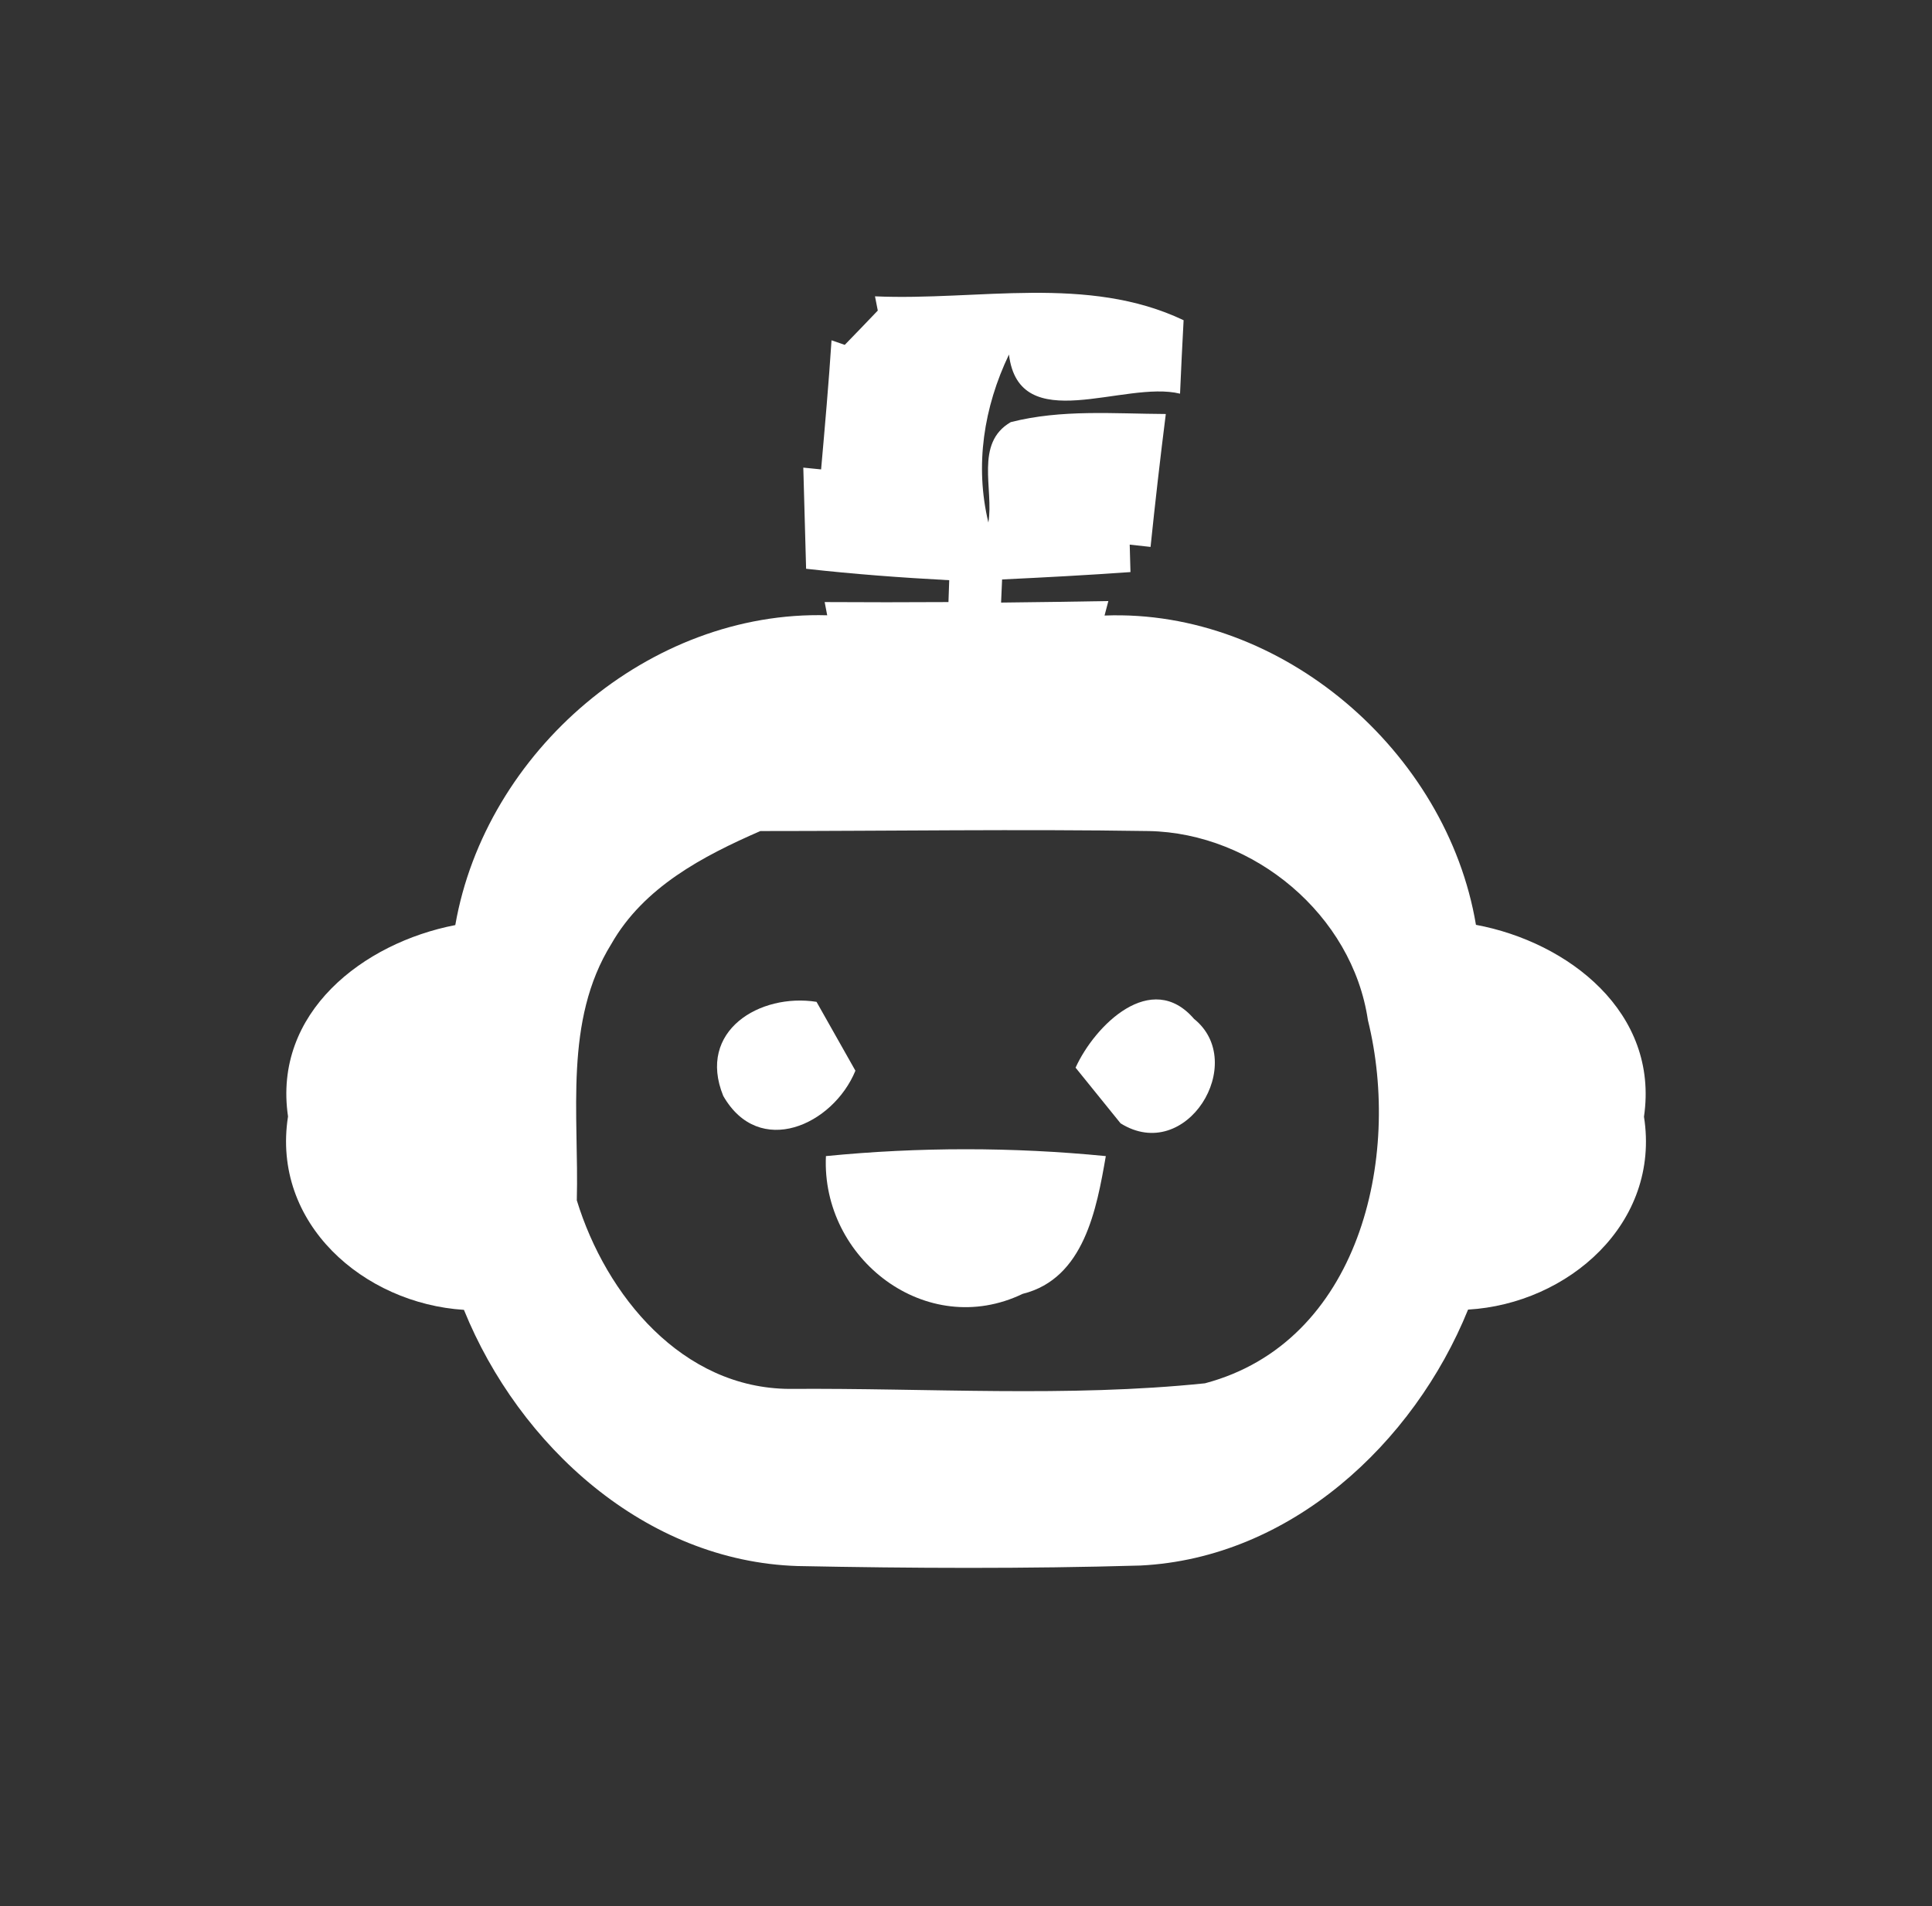 <svg
    xmlns="http://www.w3.org/2000/svg"
    viewBox="0 0 76 75"
    id="vector">
    <rect x="0" y="0" width="76" height="75" fill="#333333" stroke="none"/>
    <path
        id="path_1"
        d="M 34.42 11.66 C 38.46 11.84 42.78 10.8 46.56 12.6 C 46.52 13.32 46.45 14.76 46.42 15.49 C 44.23 14.95 40.09 17.23 39.69 13.95 C 38.7 16.02 38.34 18.31 38.88 20.56 C 39.1 19.25 38.33 17.44 39.76 16.61 C 41.76 16.1 43.82 16.28 45.86 16.29 C 45.64 18.03 45.44 19.78 45.26 21.52 L 44.44 21.43 L 44.47 22.51 C 42.79 22.63 41.1 22.72 39.42 22.8 L 39.38 23.71 C 40.43 23.7 42.54 23.67 43.6 23.65 L 43.45 24.22 C 50.43 23.95 56.92 29.58 58.06 36.39 C 61.7 37.07 65.27 39.84 64.67 43.94 C 65.33 48.13 61.69 51.3 57.75 51.53 C 55.61 56.81 50.75 61.31 44.86 61.6 C 40.37 61.73 35.87 61.71 31.37 61.62 C 25.39 61.43 20.42 56.89 18.25 51.54 C 14.31 51.29 10.67 48.14 11.33 43.93 C 10.73 39.84 14.29 37.1 17.91 36.4 C 19.1 29.57 25.55 24.01 32.54 24.21 L 32.44 23.69 C 34.06 23.7 35.69 23.7 37.31 23.69 L 37.34 22.83 C 35.46 22.73 33.58 22.59 31.71 22.38 C 31.68 21.38 31.63 19.39 31.6 18.4 L 32.3 18.47 C 32.45 16.78 32.6 15.08 32.71 13.39 L 33.23 13.57 C 33.56 13.23 34.21 12.56 34.53 12.22 L 34.42 11.66 M 24.05 37.14 C 22.17 40.17 22.78 43.85 22.69 47.23 C 23.84 50.98 26.84 54.63 31.06 54.65 C 36.5 54.61 41.98 54.99 47.4 54.43 C 53.47 52.82 55.15 45.56 53.81 40.14 C 53.2 36 49.33 32.78 45.19 32.7 C 40.1 32.62 35 32.7 29.91 32.7 C 27.64 33.69 25.32 34.91 24.05 37.14 Z"
        fill="#ffffff"/>
    <path
        id="path_2"
        d="M 28.45 43.12 C 27.41 40.56 29.89 39.07 32.12 39.42 C 32.5 40.1 33.27 41.45 33.65 42.13 C 32.77 44.27 29.86 45.59 28.45 43.12 Z"
        fill="#ffffff"/>
    <path
        id="path_8"
        d="M 42.31 42.01 C 43.07 40.34 45.29 38.14 46.97 40.09 C 49.11 41.81 46.67 45.82 44.08 44.2 C 43.64 43.65 42.75 42.56 42.31 42.01 Z"
        fill="#ffffff"/>
    <path
        id="path_9"
        d="M 32.49 45.49 C 36.14 45.13 39.84 45.13 43.5 45.49 C 43.14 47.56 42.65 50.31 40.23 50.91 C 36.45 52.73 32.3 49.54 32.49 45.49 Z"
        fill="#ffffff"/>
</svg>
